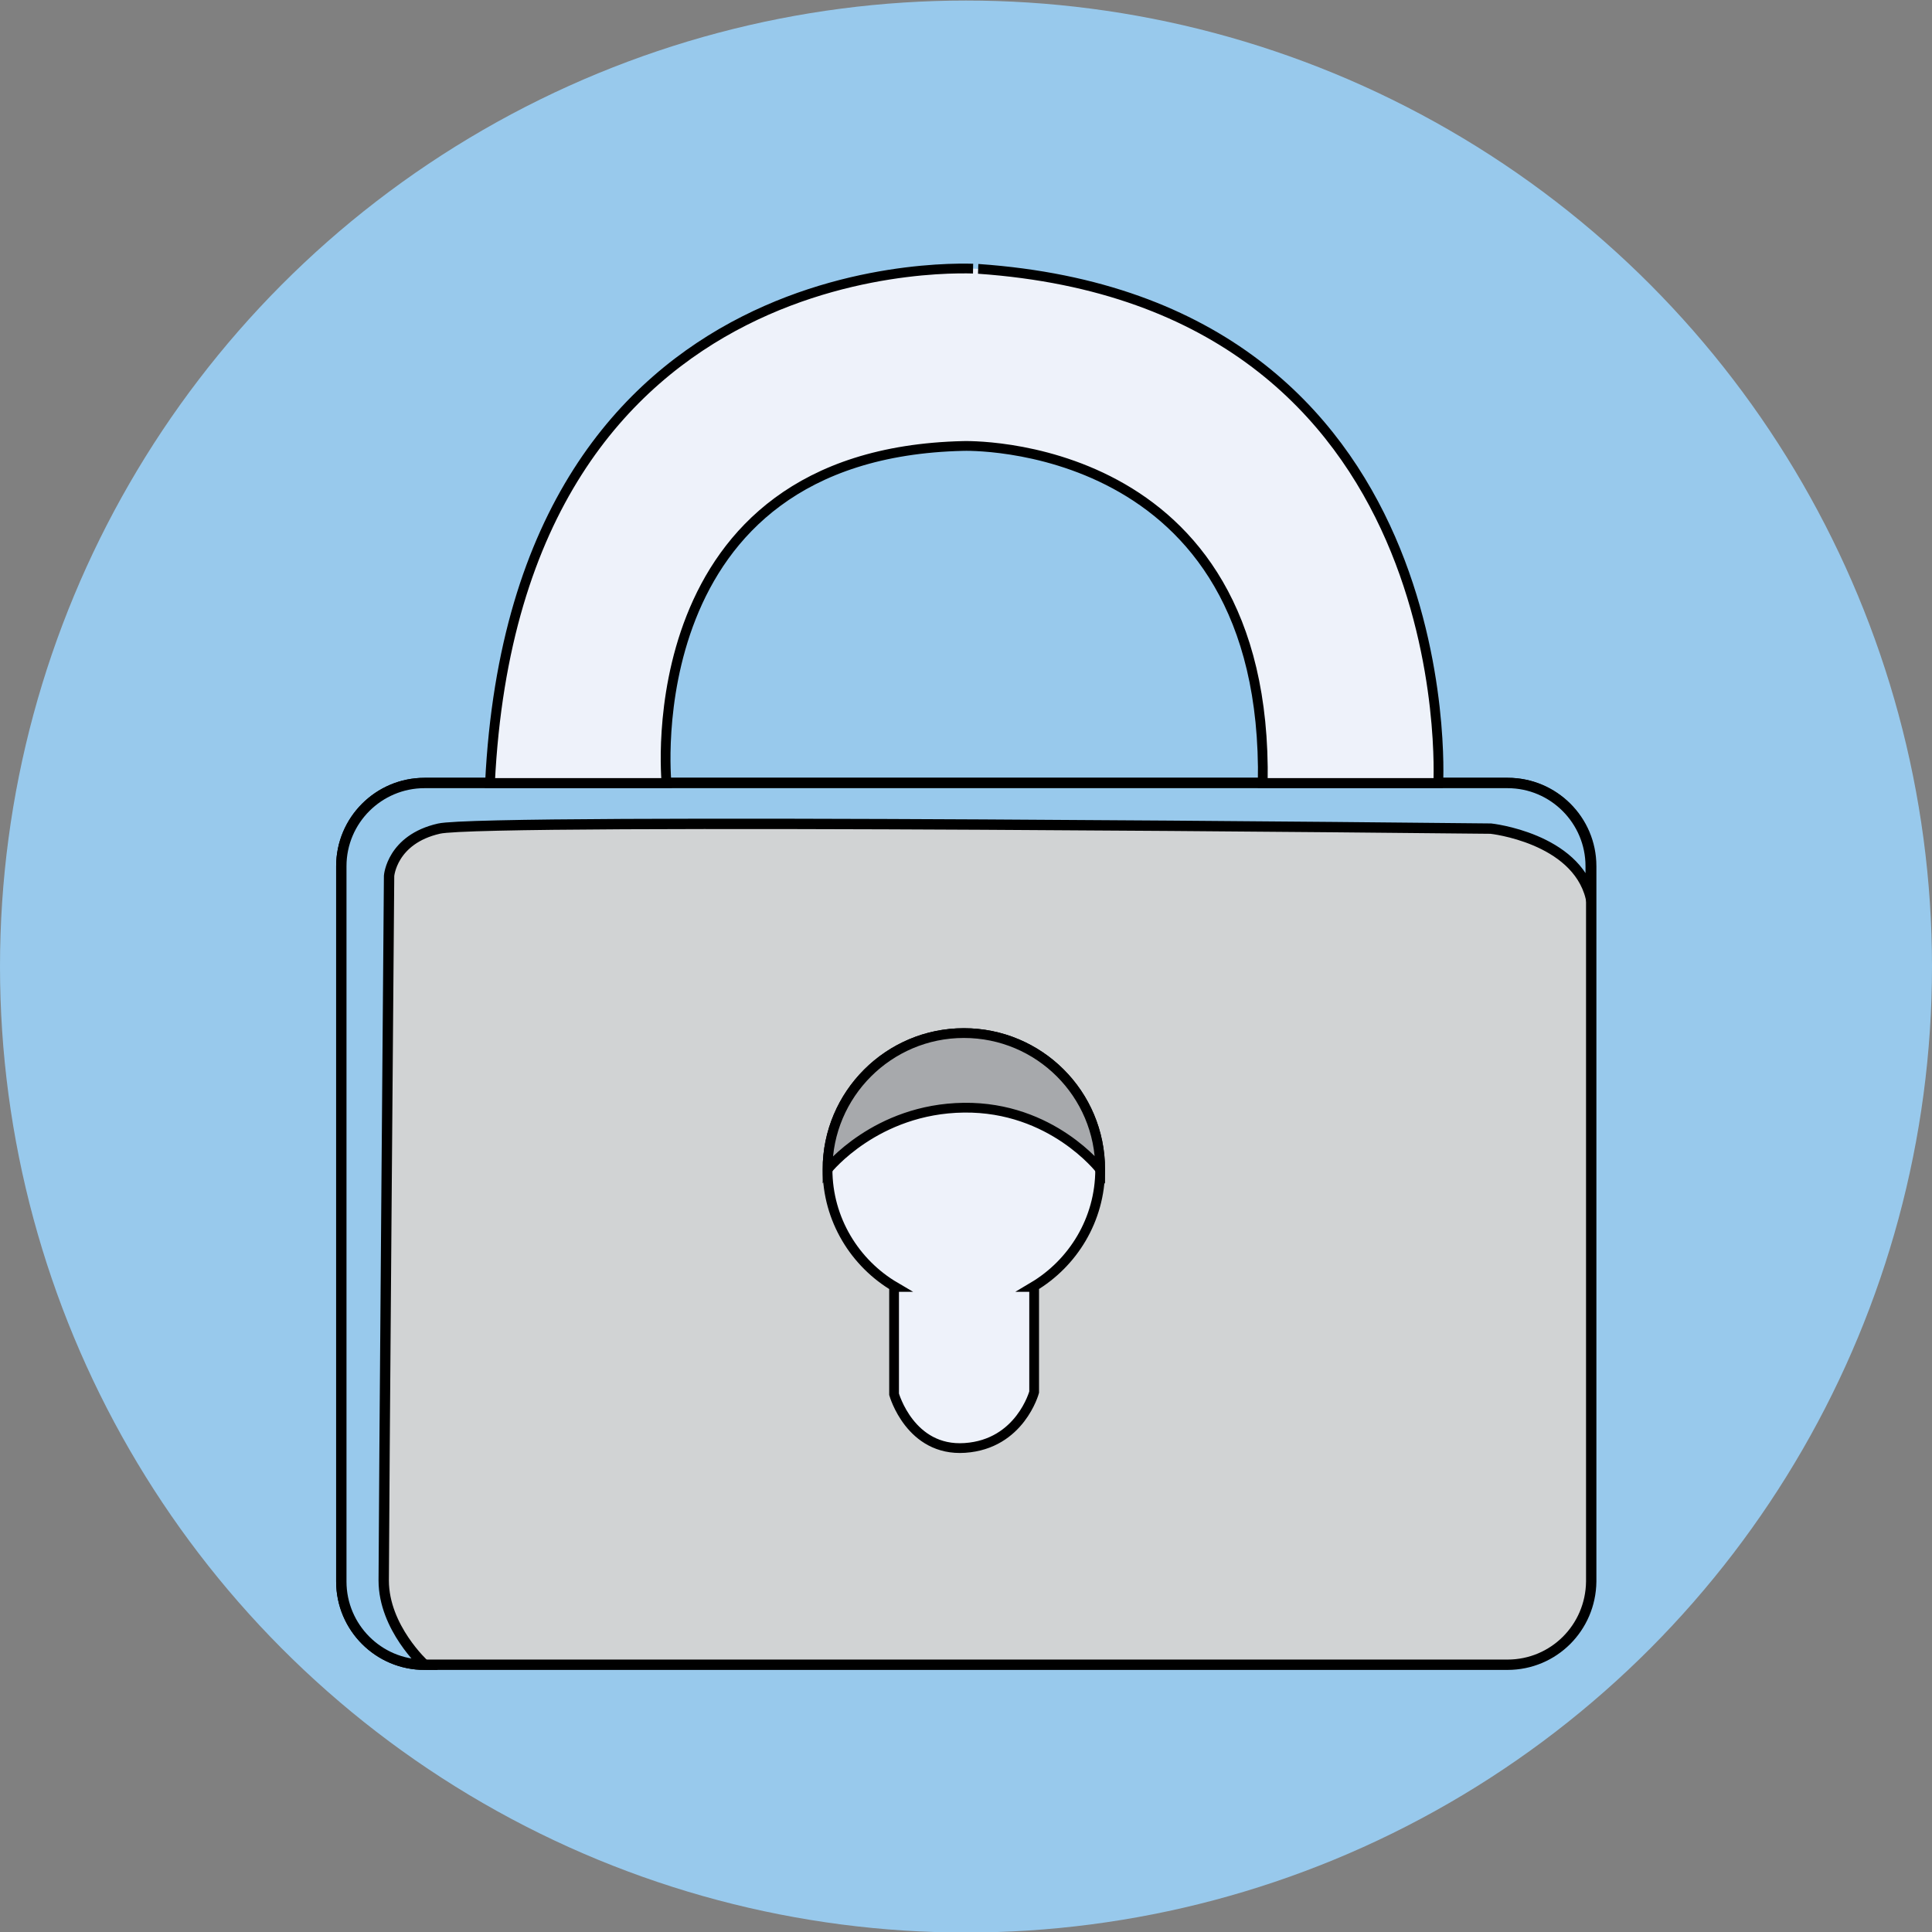 <?xml version="1.0" encoding="utf-8"?>
<!-- Generator: Adobe Illustrator 22.0.1, SVG Export Plug-In . SVG Version: 6.00 Build 0)  -->
<svg version="1.1" id="Layer_1" xmlns="http://www.w3.org/2000/svg" xmlns:xlink="http://www.w3.org/1999/xlink" x="0px" y="0px"
	 viewBox="0 0 360 360" style="enable-background:new 0 0 360 360;" xml:space="preserve">
<rect x="0" y="0" width="360" height="360" fill="#808080" stroke="none"/>
<style type="text/css">
	.st0{fill:#98C9EC;}
	.st1{fill:#D1D3D4;stroke:#000000;stroke-width:1.928;stroke-miterlimit:10;}
	.st2{fill:#98C9EC;stroke:#000000;stroke-width:1.928;stroke-miterlimit:10;}
	.st3{fill:#EEF2FA;stroke:#000000;stroke-width:1.818;stroke-miterlimit:10;}
	.st4{fill:#A7A9AC;stroke:#000000;stroke-width:1.818;stroke-miterlimit:10;}
</style>
<circle class="st0" cx="180" cy="180.1" r="180"/>
<g>
	<path class="st1" d="M280.9,310.2H79.1c-8.5,0-15.5-6.9-15.5-15.5V161.4c0-8.5,6.9-15.5,15.5-15.5h201.9c8.5,0,15.5,6.9,15.5,15.5
		v133.3C296.4,303.3,289.5,310.2,280.9,310.2z"/>
	<path class="st2" d="M296.4,161.4c0-8.5-6.9-15.5-15.5-15.5H79.1c-8.5,0-15.5,6.9-15.5,15.5v133.3c0,8.5,6.9,15.5,15.5,15.5
		c0,0-7.6-6.9-7.6-15.7s1-131.3,1-131.3s0.5-6.8,9.3-8.8c8.8-2,196,0,196,0s15.8,1.7,18.6,12.8V161.4z"/>
	<path class="st3" d="M205,217.9c0-14.1-11.4-25.4-25.4-25.4s-25.4,11.4-25.4,25.4c0,9.3,5.1,17.5,12.6,21.9h-0.2v20
		c0,0,3,10.7,13.2,10c10.3-0.7,12.9-10.4,12.9-10.4v-19.6h-0.2C199.9,235.4,205,227.3,205,217.9z"/>
	<path class="st4" d="M205,217.9c0-14.1-11.4-25.4-25.4-25.4s-25.4,11.4-25.4,25.4c0,0,9-11.3,25.4-11.5
		C196,206.2,205,217.9,205,217.9z"/>
	<path class="st3" d="M91.3,145.9h32.9c0,0-6.2-61.4,55.3-62.8c0,0,56.9-1.9,55.8,62.8H268c0,0,4.9-89.5-85.7-95.8
		C182.3,50.1,96.3,44,91.3,145.9z"/>
</g>
</svg>
